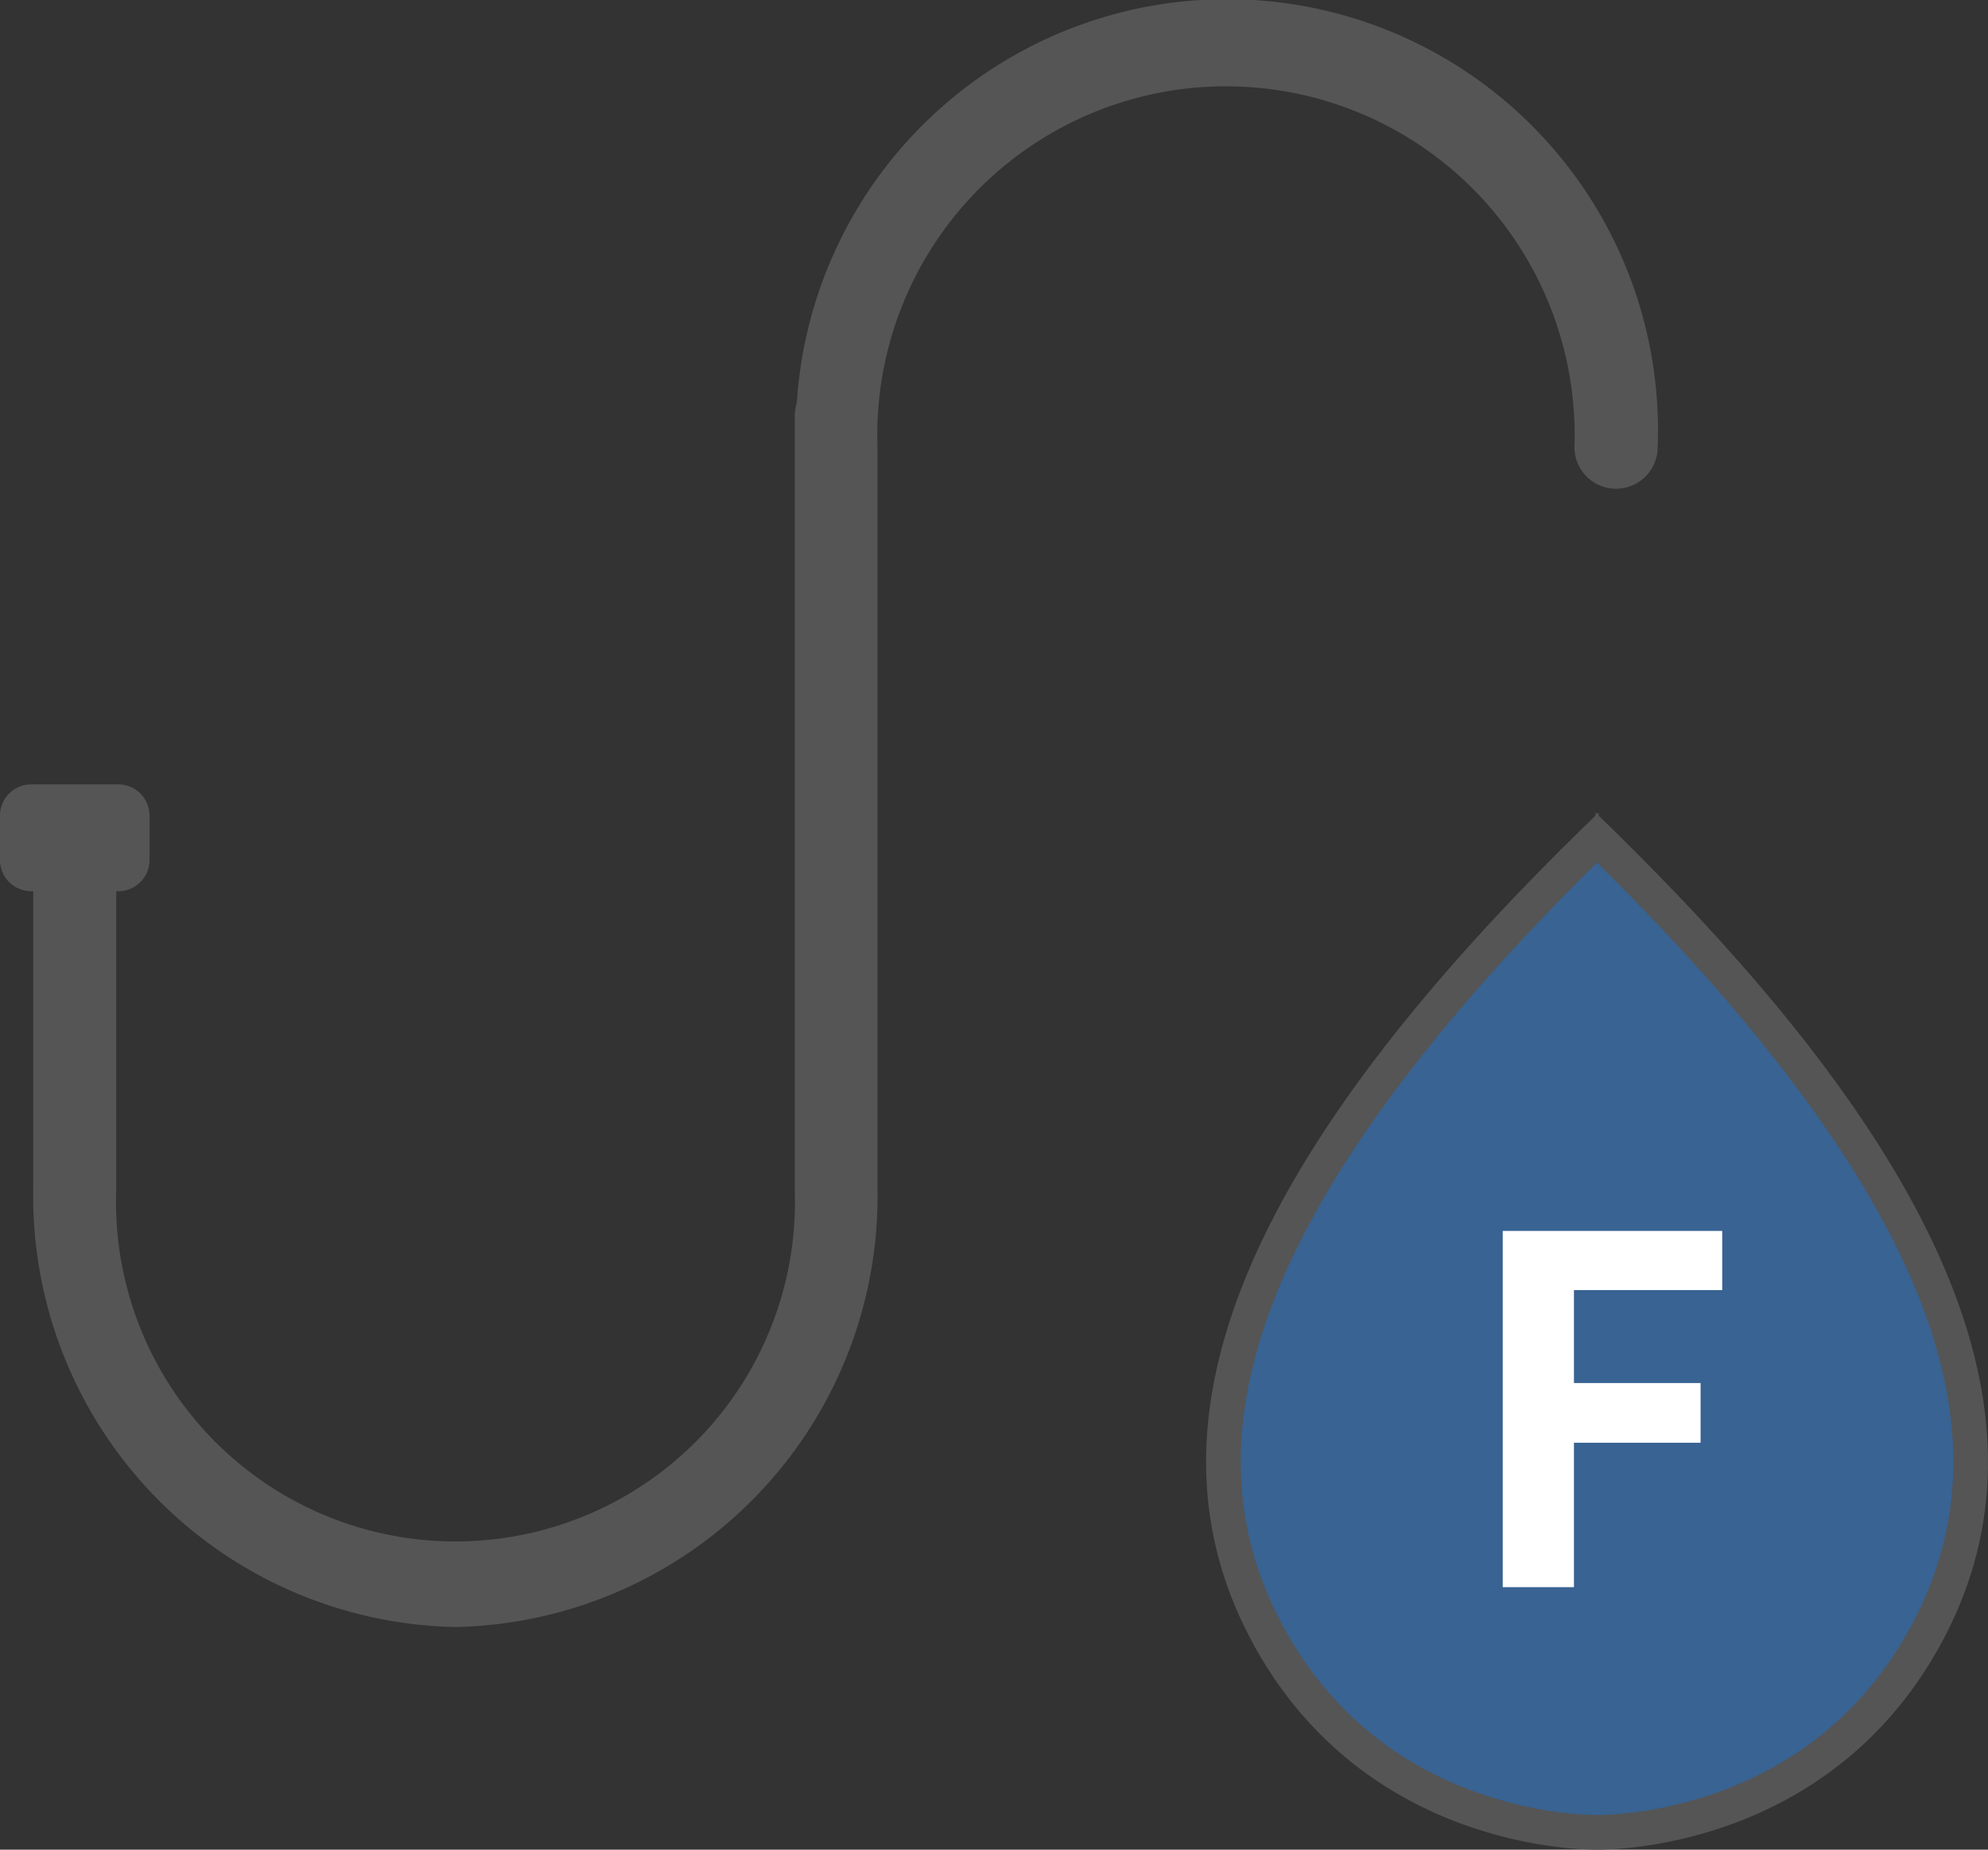 <svg id="_12.피딩" data-name="12.피딩" xmlns="http://www.w3.org/2000/svg" width="43" height="40" viewBox="0 0 43 40">
  <rect x="0" y="0" width="43" height="40" fill="#333333" stroke="none"/>
  <g id="패스_949" data-name="패스 949" transform="translate(-1631.904 -587.857)" fill="#386392" stroke-linecap="round" stroke-linejoin="round">
    <path d="M 1666.447 627.482 C 1666.133 627.482 1665.002 627.443 1663.651 626.948 C 1661.788 626.265 1660.353 625.041 1659.385 623.311 C 1659.304 623.163 1659.231 623.022 1659.162 622.884 C 1658.084 620.68 1658.098 618.297 1659.204 615.601 C 1660.381 612.732 1662.752 609.584 1666.448 605.985 C 1666.674 606.205 1666.908 606.437 1667.169 606.701 C 1670.717 610.274 1672.928 613.39 1673.929 616.229 C 1674.851 618.841 1674.714 621.158 1673.511 623.311 C 1672.542 625.041 1671.107 626.265 1669.245 626.948 C 1667.893 627.443 1666.761 627.482 1666.447 627.482 Z" stroke="none"/>
    <path d="M 1666.448 606.51 C 1662.984 609.926 1660.664 613.03 1659.551 615.743 C 1658.488 618.334 1658.471 620.617 1659.498 622.717 C 1659.564 622.85 1659.635 622.986 1659.714 623.131 C 1660.637 624.779 1662.005 625.945 1663.78 626.596 C 1665.073 627.07 1666.148 627.107 1666.447 627.107 C 1666.746 627.107 1667.822 627.07 1669.115 626.596 C 1670.891 625.944 1672.26 624.778 1673.183 623.128 C 1674.331 621.074 1674.46 618.859 1673.576 616.353 C 1672.607 613.607 1670.362 610.449 1666.902 606.965 C 1666.742 606.803 1666.592 606.653 1666.448 606.51 M 1666.413 605.425 L 1666.447 605.459 C 1666.461 605.447 1666.473 605.437 1666.483 605.425 L 1666.483 605.497 C 1666.813 605.814 1667.127 606.126 1667.435 606.438 C 1674.742 613.796 1676.255 619.171 1673.838 623.494 C 1671.414 627.826 1666.821 627.857 1666.447 627.857 C 1666.075 627.857 1661.481 627.826 1659.058 623.494 C 1658.977 623.347 1658.9 623.199 1658.826 623.05 C 1656.66 618.619 1658.547 613.087 1666.413 605.497 L 1666.413 605.425 Z" stroke="none" fill="#555"/>
  </g>
  <path id="사각형_623" data-name="사각형 623" d="M.674,0H2.56a.674.674,0,0,1,.674.674v.962a.674.674,0,0,1-.674.674H.675A.675.675,0,0,1,0,1.635V.674A.674.674,0,0,1,.674,0Z" transform="translate(0 16.963)" fill="#555"/>
  <path id="패스_1049" data-name="패스 1049" d="M1651.955,631.08a9.316,9.316,0,0,1-9.133-9.468V614.1a.9.9,0,1,1,1.795,0v7.516a7.343,7.343,0,1,0,14.676,0V604.9a.979.979,0,0,1,.045-.293,9.323,9.323,0,0,1,18.62.957.9.9,0,1,1-1.8,0,7.542,7.542,0,1,0-15.075,0v16.043A9.316,9.316,0,0,1,1651.955,631.08Z" transform="translate(-1642.103 -595.895)" fill="#555"/>
  <path id="패스_2335" data-name="패스 2335" d="M1708.086,610.791h4.747v1.28h-3.207v2.01h2.739v1.291h-2.739v3.123h-1.54Z" transform="translate(-1675.582 -584.172)" fill="#fff"/>
</svg>
